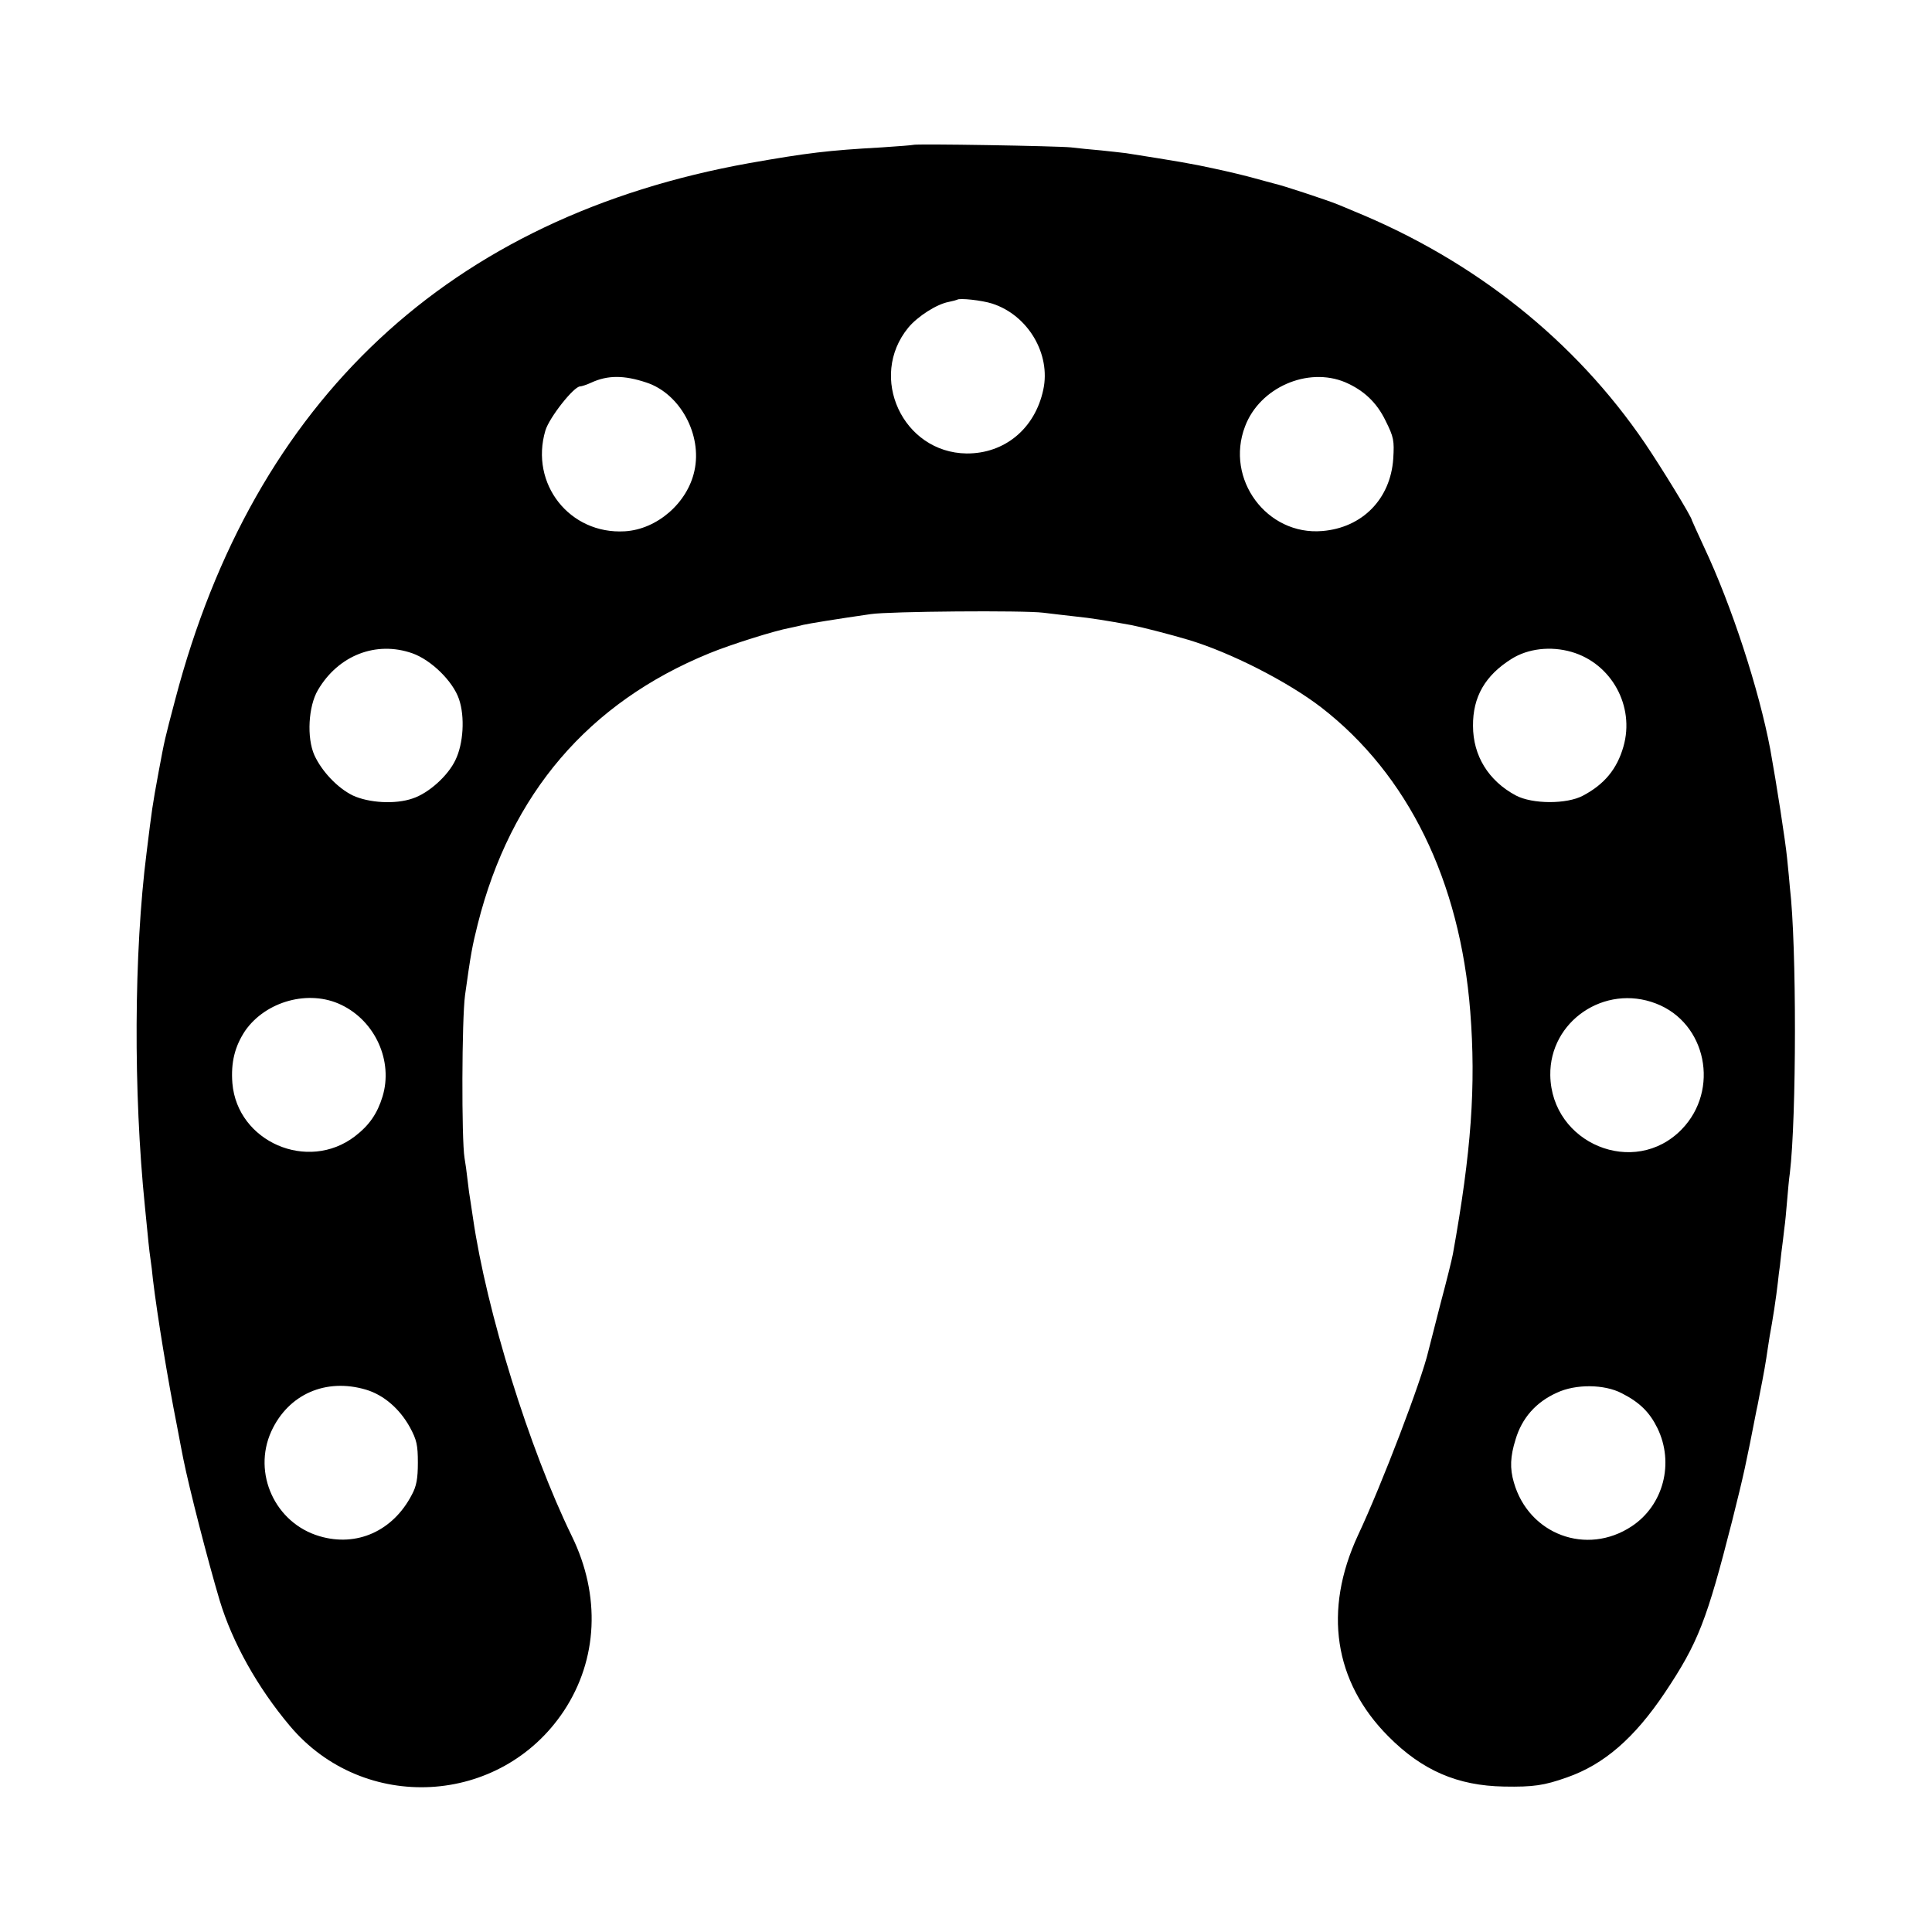 <?xml version="1.0" standalone="no"?>
<!DOCTYPE svg PUBLIC "-//W3C//DTD SVG 20010904//EN"
 "http://www.w3.org/TR/2001/REC-SVG-20010904/DTD/svg10.dtd">
<svg version="1.0" xmlns="http://www.w3.org/2000/svg"
 width="700pt" height="700pt" viewBox="0 0 700 700"
 preserveAspectRatio="xMidYMid meet">
<g transform="translate(0,700) scale(0.1,-0.1)"
fill="#000000" stroke="none">
<path d="M3308 6475 c-2 -1 -52 -5 -113 -9 -197 -11 -270 -20 -480 -57 -1086
-195 -1795 -857 -2080 -1943 -39 -148 -38 -143 -60 -261 -24 -130 -24 -134
-44 -295 -46 -362 -48 -868 -6 -1281 13 -131 15 -155 20 -189 3 -19 7 -53 9
-75 16 -133 54 -364 87 -530 10 -55 21 -109 23 -120 21 -105 89 -370 132 -514
46 -152 137 -315 254 -454 267 -318 764 -291 993 54 123 186 134 418 29 633
-155 318 -309 815 -358 1151 -2 17 -7 43 -9 60 -3 16 -8 52 -11 80 -3 27 -8
64 -11 80 -11 67 -10 502 2 590 21 151 26 177 46 257 119 472 401 802 839 981
78 32 237 82 292 92 13 3 34 7 48 11 22 5 120 21 245 39 65 10 555 14 625 5
36 -4 90 -11 120 -14 50 -5 107 -14 200 -31 32 -6 138 -33 205 -53 154 -46
361 -152 482 -245 314 -243 503 -628 540 -1102 21 -269 4 -507 -63 -879 -3
-17 -23 -98 -45 -180 -21 -83 -41 -160 -44 -172 -24 -104 -168 -482 -255 -667
-126 -272 -87 -530 110 -728 123 -124 251 -179 419 -182 107 -2 146 4 228 33
135 47 245 143 355 307 121 181 152 262 244 623 43 172 49 200 88 400 2 8 7
33 11 55 16 80 23 121 30 170 3 22 10 63 15 90 5 28 12 75 16 105 4 30 8 64 9
75 2 11 6 45 9 75 4 30 9 71 11 90 3 19 7 64 10 100 3 36 7 81 10 100 24 200
25 825 0 1035 -1 17 -6 64 -10 105 -6 62 -38 268 -61 395 -41 217 -140 521
-240 733 -24 52 -44 96 -44 97 0 11 -111 192 -170 279 -253 372 -617 662
-1055 841 -16 7 -43 18 -60 25 -37 15 -203 70 -229 75 -10 3 -42 11 -70 19
-28 8 -94 24 -146 35 -81 18 -142 28 -320 56 -14 2 -54 6 -90 10 -36 3 -85 8
-110 11 -48 5 -566 14 -572 9z m287 -575 c130 -42 213 -183 185 -312 -30 -141
-140 -232 -278 -231 -231 3 -358 277 -211 456 34 41 103 85 146 93 15 3 29 7
31 8 7 7 90 -2 127 -14z m-1253 -286 c122 -40 203 -189 174 -320 -25 -116
-135 -212 -252 -219 -200 -12 -345 172 -288 365 14 47 103 160 126 160 5 0 24
6 41 14 59 27 118 27 199 0z m2532 1 c67 -29 114 -73 146 -139 30 -60 32 -72
28 -138 -10 -146 -112 -250 -257 -262 -201 -17 -353 188 -280 379 53 141 227
217 363 160z m-3380 -982 c68 -24 147 -101 169 -166 22 -64 16 -162 -13 -221
-27 -57 -97 -120 -155 -139 -63 -22 -159 -16 -217 11 -55 27 -112 87 -139 146
-28 63 -22 177 13 236 74 126 211 179 342 133z m4200 5 c145 -42 230 -197 188
-343 -23 -81 -69 -137 -147 -178 -58 -31 -183 -31 -243 1 -99 53 -155 144
-155 252 -1 105 44 183 140 243 59 37 141 47 217 25z m-4457 -1279 c123 -59
188 -204 149 -332 -19 -62 -48 -104 -100 -144 -171 -131 -426 -20 -444 192 -6
76 9 134 46 190 75 108 232 151 349 94z m4763 5 c183 -70 232 -313 93 -456
-171 -176 -472 -52 -476 196 -3 196 197 332 383 260z m-4674 -1399 c64 -19
122 -69 159 -136 25 -46 29 -65 29 -129 0 -57 -5 -85 -22 -116 -68 -131 -199
-190 -334 -150 -161 47 -244 228 -175 380 62 135 198 194 343 151z m4550 -13
c65 -33 101 -69 129 -126 62 -127 22 -280 -93 -356 -163 -108 -373 -30 -427
159 -15 51 -13 94 6 155 23 78 74 136 150 170 68 32 172 31 235 -2z"/>
</g>
</svg>
